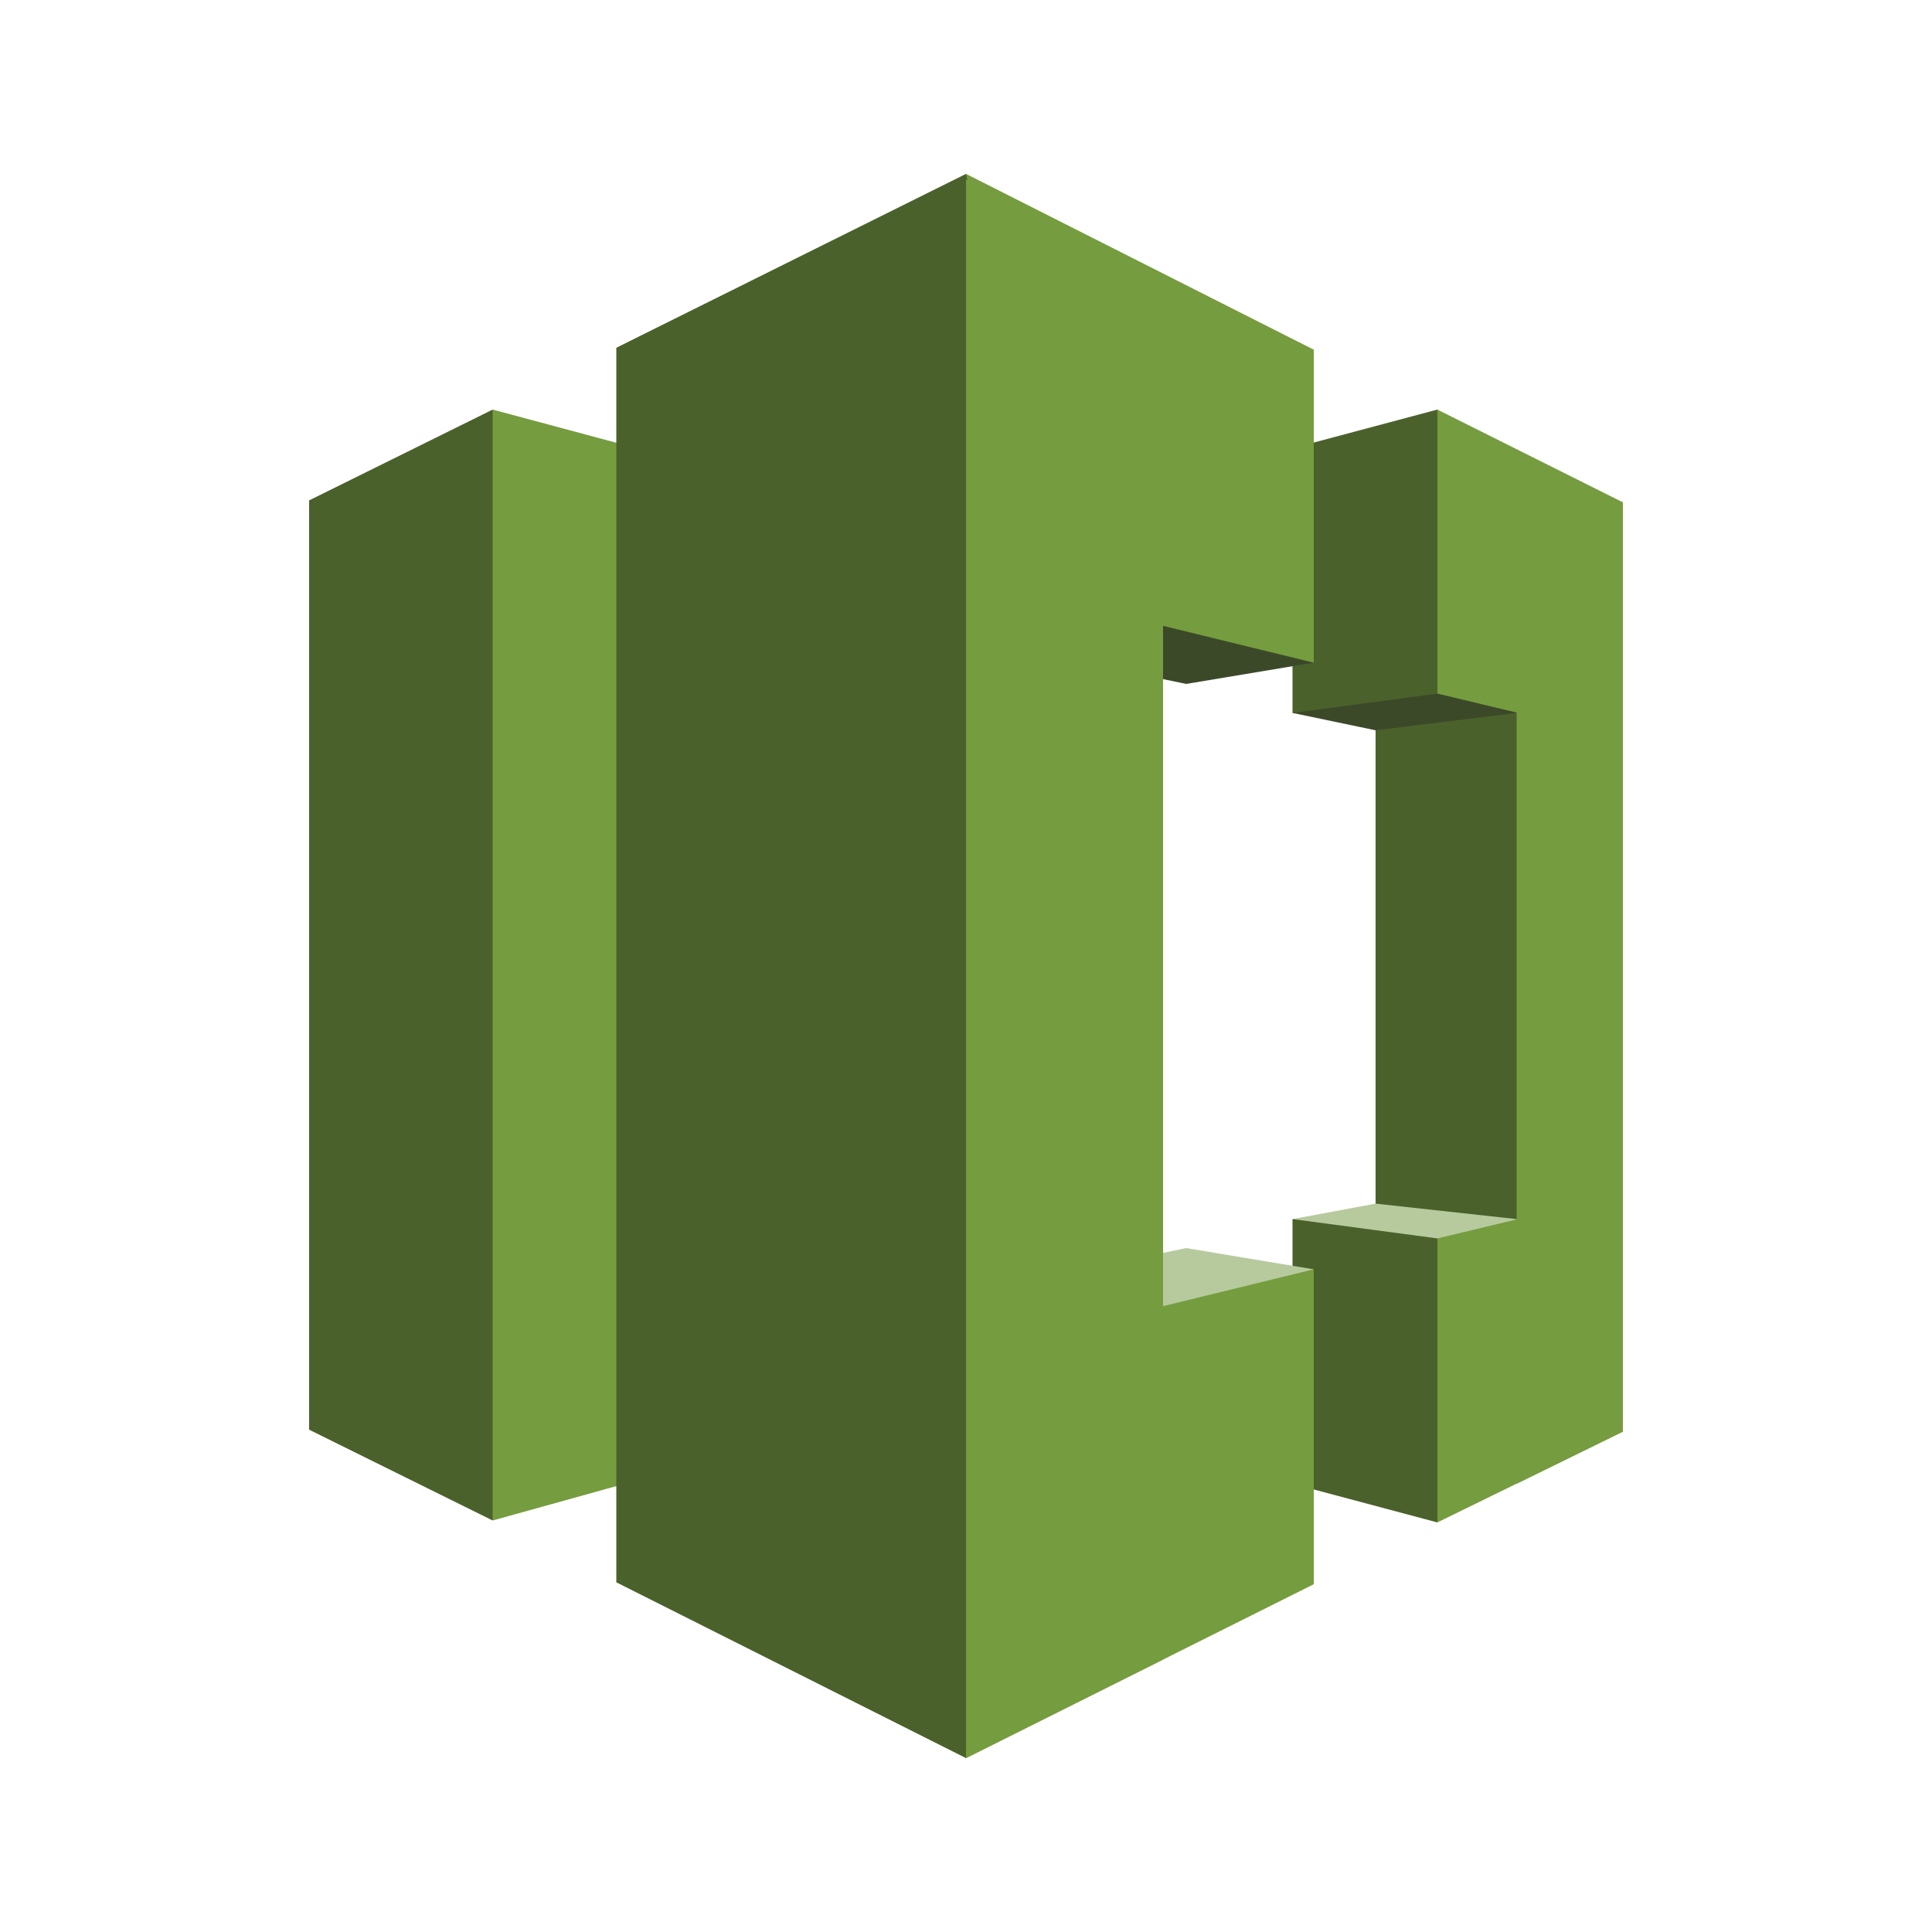 <?xml version="1.0" encoding="utf-8"?>
<!-- Generator: Adobe Illustrator 21.0.0, SVG Export Plug-In . SVG Version: 6.00 Build 0)  -->
<svg version="1.1" id="Layer_1" xmlns="http://www.w3.org/2000/svg" xmlns:xlink="http://www.w3.org/1999/xlink" x="0px" y="0px"
	 width="100px" height="100px" viewBox="0 0 100 100" style="enable-background:new 0 0 100 100;" xml:space="preserve">
<style type="text/css">
	.st0{fill:#4B612C;}
	.st1{fill:#759C3E;}
	.st2{fill:#3C4929;}
	.st3{fill:#B7CA9D;}
</style>
<g>
	<polygon class="st0" points="25.5,78.7 16,74 16,25.9 25.5,21.2 38.5,50.7 	"/>
	<polygon class="st1" points="56.8,29.6 25.5,21.2 25.5,78.7 56.8,70 	"/>
	<polygon class="st0" points="71.2,65.7 78.5,68.1 83.1,52.3 78.5,36.5 71.2,37.5 	"/>
	<polygon class="st2" points="78.5,36.9 71.2,37.8 66.9,36.9 74.4,21.3 	"/>
	<polygon class="st0" points="66.9,36.9 74.4,35.9 74.4,21.2 66.9,23.2 	"/>
	<polygon class="st2" points="43.1,31.6 50,24.4 68,34.3 61.4,35.4 	"/>
	<polygon class="st3" points="78.5,63.1 71.2,62.3 66.9,63.1 74.4,78.8 	"/>
	<polygon class="st0" points="66.9,63.1 74.4,64.1 74.4,78.8 66.9,76.8 	"/>
	<polygon class="st1" points="68,34.3 50,29.9 50,9 68,18.1 	"/>
	<polygon class="st1" points="84,26 74.4,21.2 74.4,35.9 84,38.2 	"/>
	<polygon class="st3" points="43.1,68.4 50,82.1 68,65.7 61.4,64.6 	"/>
	<polygon class="st1" points="68,65.7 50,70.1 50,91 68,82 	"/>
	<polygon class="st1" points="84,74.1 74.4,78.8 74.4,64.1 84,61.8 	"/>
	<polygon class="st0" points="31.9,81.9 50,91 58.3,50.1 50,9 31.9,18 	"/>
	<polygon class="st1" points="60.2,85.9 50,91 50,9.3 60.2,14.4 	"/>
	<polygon class="st1" points="78.5,76.8 84,74.1 84,26 78.5,24.8 	"/>
</g>
</svg>

